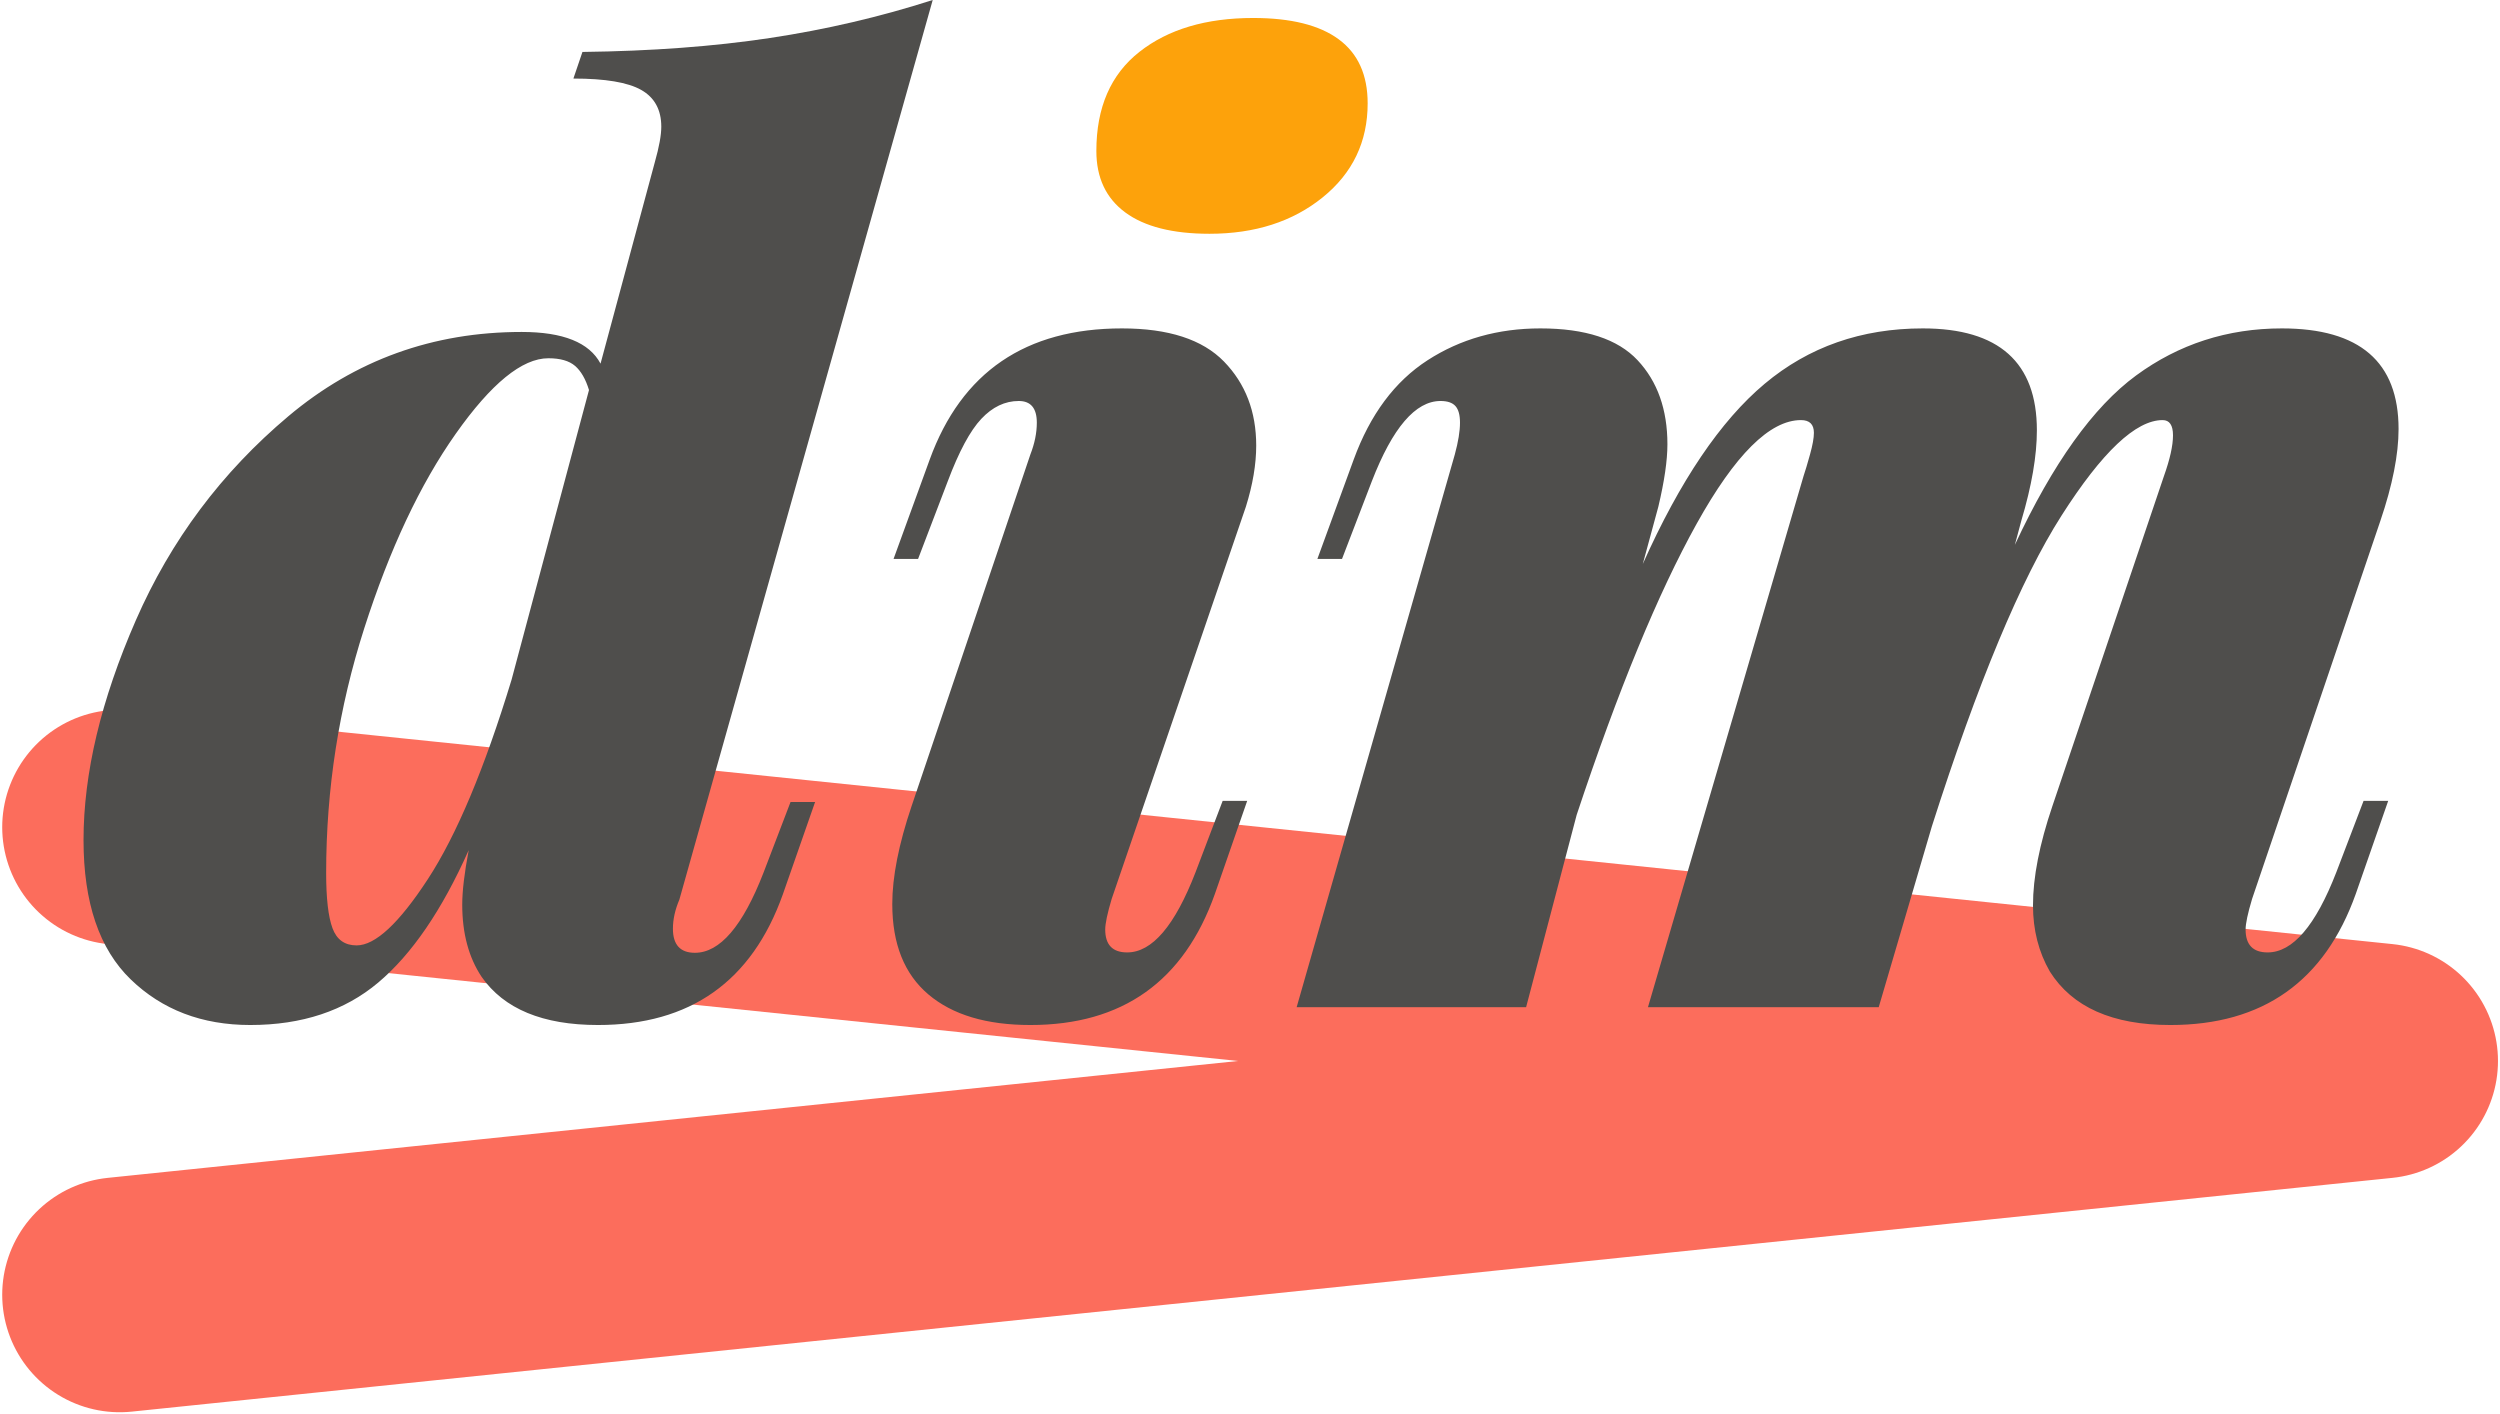 <?xml version="1.0" encoding="UTF-8"?>
<svg width="419px" height="237px" viewBox="0 0 419 237" version="1.1" xmlns="http://www.w3.org/2000/svg" xmlns:xlink="http://www.w3.org/1999/xlink">
    <!-- Generator: Sketch 54.1 (76490) - https://sketchapp.com -->
    <title>Dim logo</title>
    <desc>Created with Sketch.</desc>
    <g id="Page-2" stroke="none" stroke-width="1" fill="none" fill-rule="evenodd">
        <g id="Home-Copy-7" transform="translate(-753, -411)">
            <g id="Dim-logo" transform="translate(767, 411)">
                <polyline id="Path-2" stroke="#FC6D5C" stroke-width="39.384" stroke-linecap="round" stroke-linejoin="round" points="6.062 138.639 384.969 177.819 6.062 217"></polyline>
                <path d="M118.494,134.418 L122.61,134.418 L117.195,149.92 C111.996,164.501 101.67,171.792 86.217,171.792 C76.974,171.792 70.476,169.102 66.721,163.722 C64.554,160.466 63.471,156.432 63.471,151.618 C63.471,149.353 63.832,146.31 64.554,142.487 C60.078,152.539 55.023,159.935 49.391,164.678 C43.758,169.42 36.61,171.792 27.945,171.792 C19.857,171.792 13.178,169.243 7.907,164.147 C2.636,159.051 0,151.264 0,140.788 C0,129.605 2.924,117.324 8.773,103.946 C14.622,90.567 23.143,79.171 34.335,69.757 C45.528,60.343 58.561,55.636 73.436,55.636 C80.368,55.636 84.773,57.405 86.65,60.945 L95.749,27.181 C96.471,24.633 96.832,22.651 96.832,21.235 C96.832,18.404 95.713,16.351 93.474,15.077 C91.236,13.803 87.445,13.166 82.101,13.166 L83.618,8.706 C95.171,8.565 105.641,7.786 115.028,6.371 C124.415,4.955 133.514,2.831 142.323,0 L99.864,150.769 C99.142,152.468 98.781,154.096 98.781,155.653 C98.781,158.343 100.009,159.688 102.464,159.688 C106.652,159.688 110.479,155.228 113.945,146.31 L118.494,134.418 Z M45.771,158.449 C48.893,158.449 52.865,154.757 57.689,147.373 C62.513,139.989 67.194,128.842 71.735,113.932 L84.716,65.369 C84.149,63.523 83.368,62.174 82.375,61.322 C81.382,60.47 79.892,60.044 77.906,60.044 C73.508,60.044 68.33,64.268 62.371,72.717 C56.412,81.166 51.304,92.029 47.048,105.306 C42.792,118.583 40.664,132.25 40.664,146.308 C40.664,150.568 41.018,153.656 41.728,155.573 C42.437,157.49 43.785,158.449 45.771,158.449 Z M158.69,76.171 C159.411,74.321 159.771,72.542 159.771,70.835 C159.771,68.416 158.762,67.206 156.743,67.206 C154.436,67.206 152.345,68.202 150.47,70.194 C148.596,72.186 146.721,75.673 144.847,80.653 L139.872,93.673 L135.762,93.673 L141.818,77.024 C147.154,62.368 157.896,55.04 174.047,55.04 C181.833,55.04 187.529,56.89 191.134,60.589 C194.739,64.289 196.541,68.985 196.541,74.677 C196.541,77.807 195.965,81.222 194.811,84.922 L172.316,150.661 C171.595,153.08 171.235,154.788 171.235,155.784 C171.235,158.345 172.46,159.626 174.912,159.626 C179.094,159.626 182.915,155.143 186.376,146.179 L190.918,134.226 L195.027,134.226 L189.62,149.807 C184.429,164.464 174.119,171.792 158.69,171.792 C151.335,171.792 145.64,170.084 141.602,166.669 C137.565,163.254 135.546,158.203 135.546,151.515 C135.546,146.961 136.627,141.483 138.79,135.08 L158.69,76.171 Z M382.134,134.226 L386.262,134.226 L380.83,149.807 C375.615,164.464 365.259,171.792 349.76,171.792 C340.055,171.792 333.32,168.804 329.554,162.827 C327.671,159.554 326.729,155.855 326.729,151.728 C326.729,147.033 327.816,141.483 329.988,135.08 L348.674,79.799 C349.688,76.953 350.195,74.677 350.195,72.969 C350.195,71.261 349.615,70.408 348.456,70.408 C343.966,70.408 338.317,75.744 331.509,86.416 C324.701,97.088 317.459,114.447 309.782,138.495 L300.874,168.804 L262.199,168.804 L288.272,79.799 C288.562,78.945 288.924,77.736 289.358,76.171 C289.793,74.605 290.01,73.396 290.01,72.542 C290.01,71.119 289.286,70.408 287.838,70.408 C282.623,70.408 276.793,76.206 270.347,87.803 C263.901,99.4 257.202,115.657 250.25,136.574 L241.776,168.804 L203.319,168.804 L229.826,76.171 C230.405,74.036 230.695,72.258 230.695,70.835 C230.695,69.554 230.442,68.629 229.935,68.06 C229.428,67.491 228.595,67.206 227.436,67.206 C223.235,67.206 219.397,71.688 215.921,80.653 L210.923,93.673 L206.795,93.673 L212.879,77.024 C215.631,69.483 219.759,63.933 225.263,60.376 C230.768,56.819 237.068,55.04 244.166,55.04 C251.698,55.04 257.13,56.819 260.461,60.376 C263.793,63.933 265.459,68.629 265.459,74.463 C265.459,77.167 264.952,80.653 263.938,84.922 L261.33,94.526 C267.559,80.582 274.367,70.514 281.754,64.325 C289.141,58.135 297.977,55.04 308.261,55.04 C321.008,55.04 327.381,60.732 327.381,72.115 C327.381,76.384 326.512,81.435 324.774,87.269 L323.687,91.325 C330.061,77.665 336.832,68.202 344.002,62.937 C351.172,57.672 359.32,55.04 368.446,55.04 C381.482,55.04 388,60.661 388,71.902 C388,76.171 386.986,81.293 384.958,87.269 L363.448,150.661 C362.724,153.08 362.362,154.788 362.362,155.784 C362.362,158.345 363.593,159.626 366.056,159.626 C370.256,159.626 374.095,155.143 377.571,146.179 L382.134,134.226 Z" id="diminuendo" fill="#4F4E4C" fill-rule="nonzero"></path>
                <path d="M169.75,25.303 C169.75,18.013 172.156,12.476 176.969,8.691 C181.782,4.906 188.139,3.014 196.04,3.014 C202.361,3.014 207.138,4.205 210.37,6.589 C213.603,8.972 215.219,12.546 215.219,17.312 C215.219,23.761 212.705,29.017 207.677,33.083 C202.648,37.148 196.327,39.181 188.713,39.181 C182.536,39.181 177.831,37.989 174.599,35.606 C171.366,33.223 169.75,29.788 169.75,25.303 Z" id="Path" fill="#FDA20B" fill-rule="nonzero"></path>
            </g>
        </g>
    </g>
</svg>